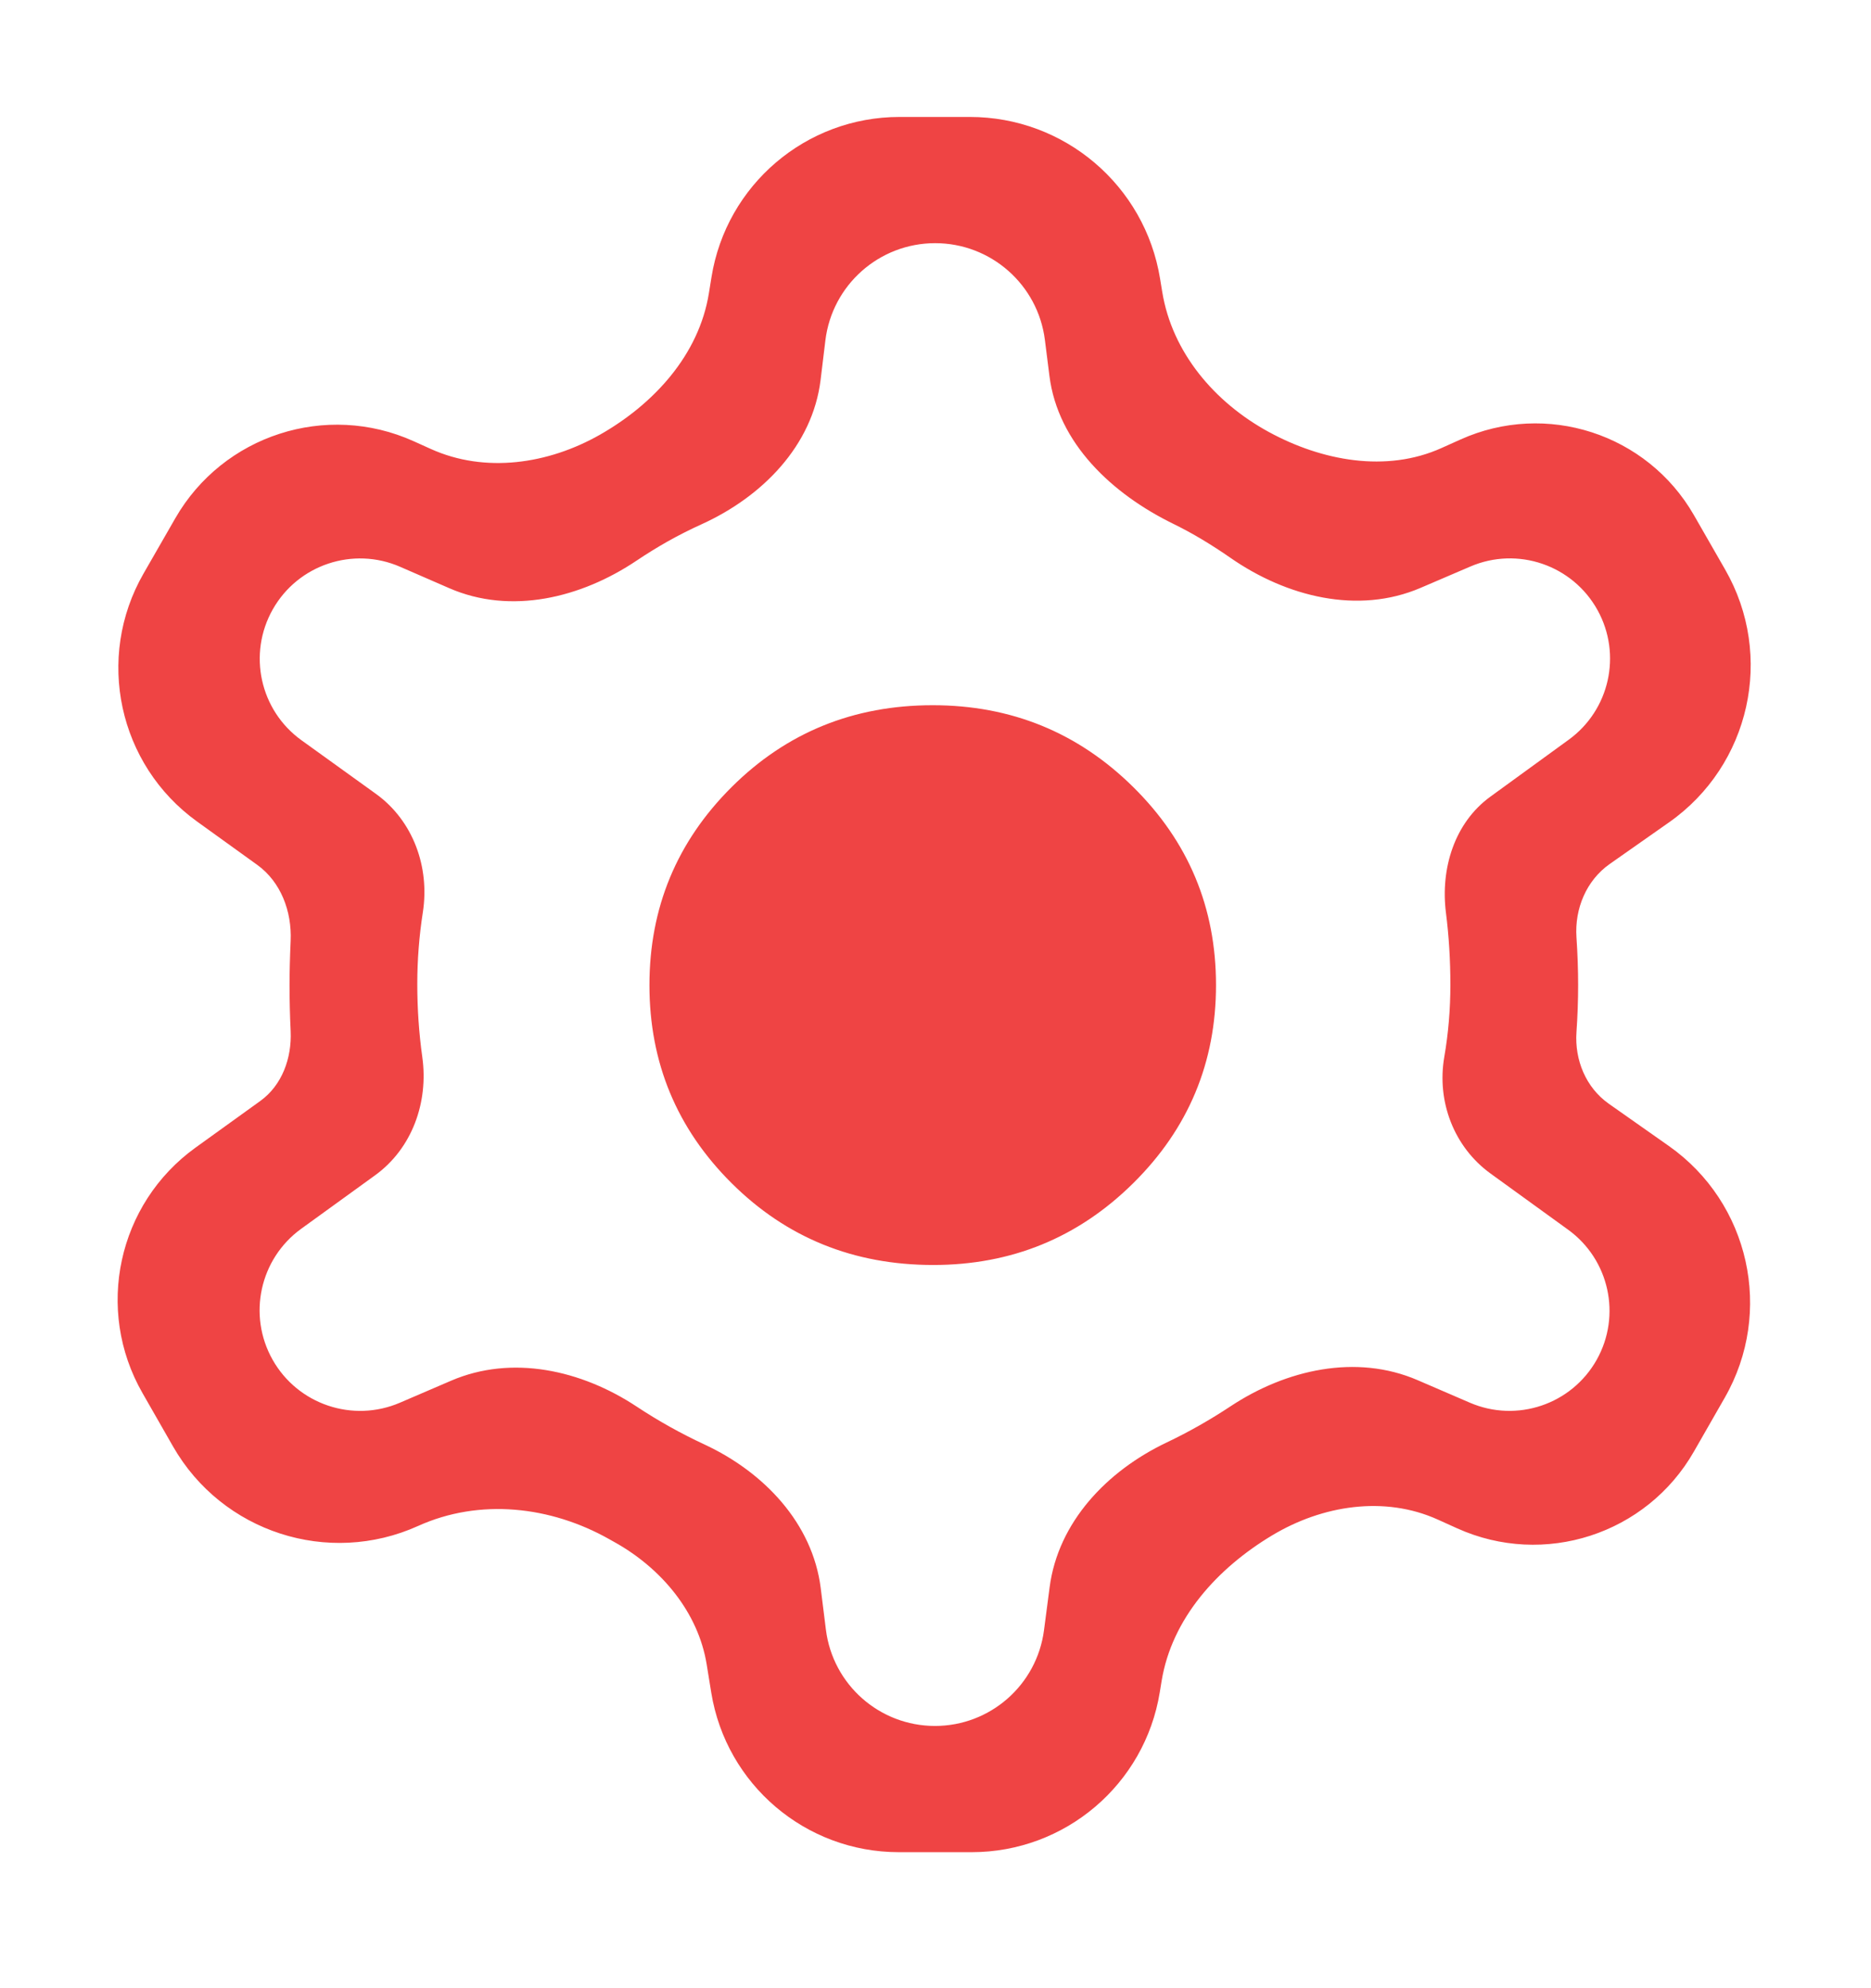 <svg width="64" height="68" viewBox="0 0 64 68" fill="none" xmlns="http://www.w3.org/2000/svg">
<g id="Vector" filter="url(#filter0_d_911_132)">
<path d="M26.742 59.348C23.557 59.348 20.842 57.038 20.33 53.895L20.173 52.926C19.881 51.129 18.61 49.629 17.018 48.743C16.958 48.71 16.898 48.676 16.838 48.642C14.829 47.509 12.406 47.241 10.304 48.19C7.227 49.579 3.597 48.403 1.919 45.472L0.872 43.642C-0.76 40.792 0.024 37.169 2.69 35.25L4.903 33.656C5.648 33.119 5.984 32.188 5.942 31.27C5.916 30.719 5.904 30.193 5.904 29.693C5.904 29.267 5.916 28.761 5.942 28.172C5.985 27.172 5.609 26.163 4.796 25.578L2.74 24.097C0.047 22.158 -0.744 18.496 0.909 15.618L1.995 13.728C3.63 10.881 7.16 9.74 10.153 11.092L10.738 11.356C12.594 12.194 14.754 11.875 16.524 10.867C18.376 9.813 19.911 8.13 20.249 6.026L20.337 5.481C20.844 2.323 23.57 0 26.768 0H29.177C32.409 0 35.164 2.343 35.682 5.533L35.755 5.978C36.093 8.059 37.549 9.765 39.4 10.774C41.219 11.765 43.419 12.174 45.308 11.324L45.958 11.032C48.889 9.713 52.342 10.832 53.943 13.619L55.012 15.482C56.704 18.427 55.87 22.177 53.089 24.128L51.066 25.548C50.262 26.111 49.859 27.081 49.925 28.06C49.963 28.623 49.982 29.167 49.982 29.693C49.982 30.218 49.963 30.754 49.925 31.301C49.859 32.255 50.249 33.2 51.031 33.75L53.084 35.194C55.848 37.14 56.678 40.87 54.998 43.803L53.942 45.647C52.322 48.478 48.815 49.614 45.842 48.271L45.183 47.973C43.357 47.148 41.233 47.481 39.515 48.513C37.644 49.636 36.084 51.348 35.733 53.502L35.672 53.877C35.16 57.031 32.436 59.348 29.24 59.348H26.742ZM24.251 51.738C24.487 53.619 26.086 55.031 27.982 55.031C29.87 55.031 31.465 53.631 31.711 51.76L31.904 50.286C32.196 48.055 33.869 46.307 35.901 45.339C36.285 45.156 36.661 44.96 37.031 44.75C37.392 44.545 37.745 44.328 38.09 44.1C39.997 42.838 42.392 42.299 44.491 43.204L46.276 43.974C47.886 44.669 49.76 44.035 50.618 42.506C51.468 40.99 51.048 39.077 49.639 38.058L46.984 36.136C45.734 35.23 45.142 33.676 45.403 32.154C45.543 31.343 45.612 30.52 45.612 29.684C45.612 28.839 45.562 28.016 45.46 27.215C45.27 25.707 45.751 24.14 46.981 23.247L49.661 21.299C51.06 20.283 51.483 18.383 50.647 16.869C49.795 15.327 47.913 14.681 46.294 15.377L44.594 16.106C42.451 17.026 40.007 16.411 38.092 15.081C37.776 14.861 37.452 14.652 37.12 14.452C36.798 14.259 36.471 14.081 36.138 13.918C34.046 12.896 32.188 11.165 31.897 8.855L31.742 7.627C31.504 5.736 29.895 4.317 27.988 4.317C26.076 4.317 24.464 5.745 24.233 7.644L24.07 8.99C23.795 11.248 22.07 12.991 19.999 13.931C19.594 14.114 19.203 14.313 18.823 14.527C18.468 14.728 18.12 14.943 17.778 15.173C15.873 16.453 13.472 17.034 11.367 16.117L9.688 15.386C8.077 14.684 6.196 15.313 5.331 16.841C4.468 18.365 4.89 20.295 6.312 21.318L8.858 23.151C10.13 24.067 10.704 25.653 10.464 27.202C10.337 28.018 10.274 28.835 10.274 29.653C10.274 30.505 10.331 31.338 10.445 32.151C10.662 33.699 10.097 35.281 8.831 36.197L6.304 38.026C4.886 39.052 4.464 40.98 5.324 42.505C6.188 44.036 8.067 44.669 9.681 43.975L11.43 43.223C13.51 42.328 15.882 42.856 17.772 44.104C18.146 44.352 18.528 44.584 18.918 44.802C19.304 45.017 19.697 45.218 20.097 45.404C22.129 46.349 23.796 48.095 24.074 50.319L24.251 51.738ZM27.923 39.265C30.598 39.265 32.879 38.332 34.765 36.466C36.651 34.601 37.595 32.342 37.595 29.691C37.595 27.039 36.651 24.781 34.762 22.917C32.874 21.053 30.588 20.12 27.905 20.12C25.194 20.12 22.902 21.053 21.027 22.919C19.153 24.785 18.215 27.043 18.215 29.695C18.215 32.346 19.153 34.604 21.027 36.468C22.902 38.333 25.2 39.265 27.923 39.265Z" fill="#EF4444"/>
</g>
<defs>
<filter id="filter0_d_911_132" x="0.023" y="0" width="63.862" height="67.348" filterUnits="userSpaceOnUse" color-interpolation-filters="sRGB">
<feFlood flood-opacity="0" result="BackgroundImageFix"/>
<feColorMatrix in="SourceAlpha" type="matrix" values="0 0 0 0 0 0 0 0 0 0 0 0 0 0 0 0 0 0 127 0" result="hardAlpha"/>
<feOffset dx="4" dy="4"/>
<feGaussianBlur stdDeviation="2"/>
<feComposite in2="hardAlpha" operator="out"/>
<feColorMatrix type="matrix" values="0 0 0 0 0 0 0 0 0 0 0 0 0 0 0 0 0 0 0.25 0"/>
<feBlend mode="normal" in2="BackgroundImageFix" result="effect1_dropShadow_911_132"/>
<feBlend mode="normal" in="SourceGraphic" in2="effect1_dropShadow_911_132" result="shape"/>
</filter>
</defs>
</svg>
